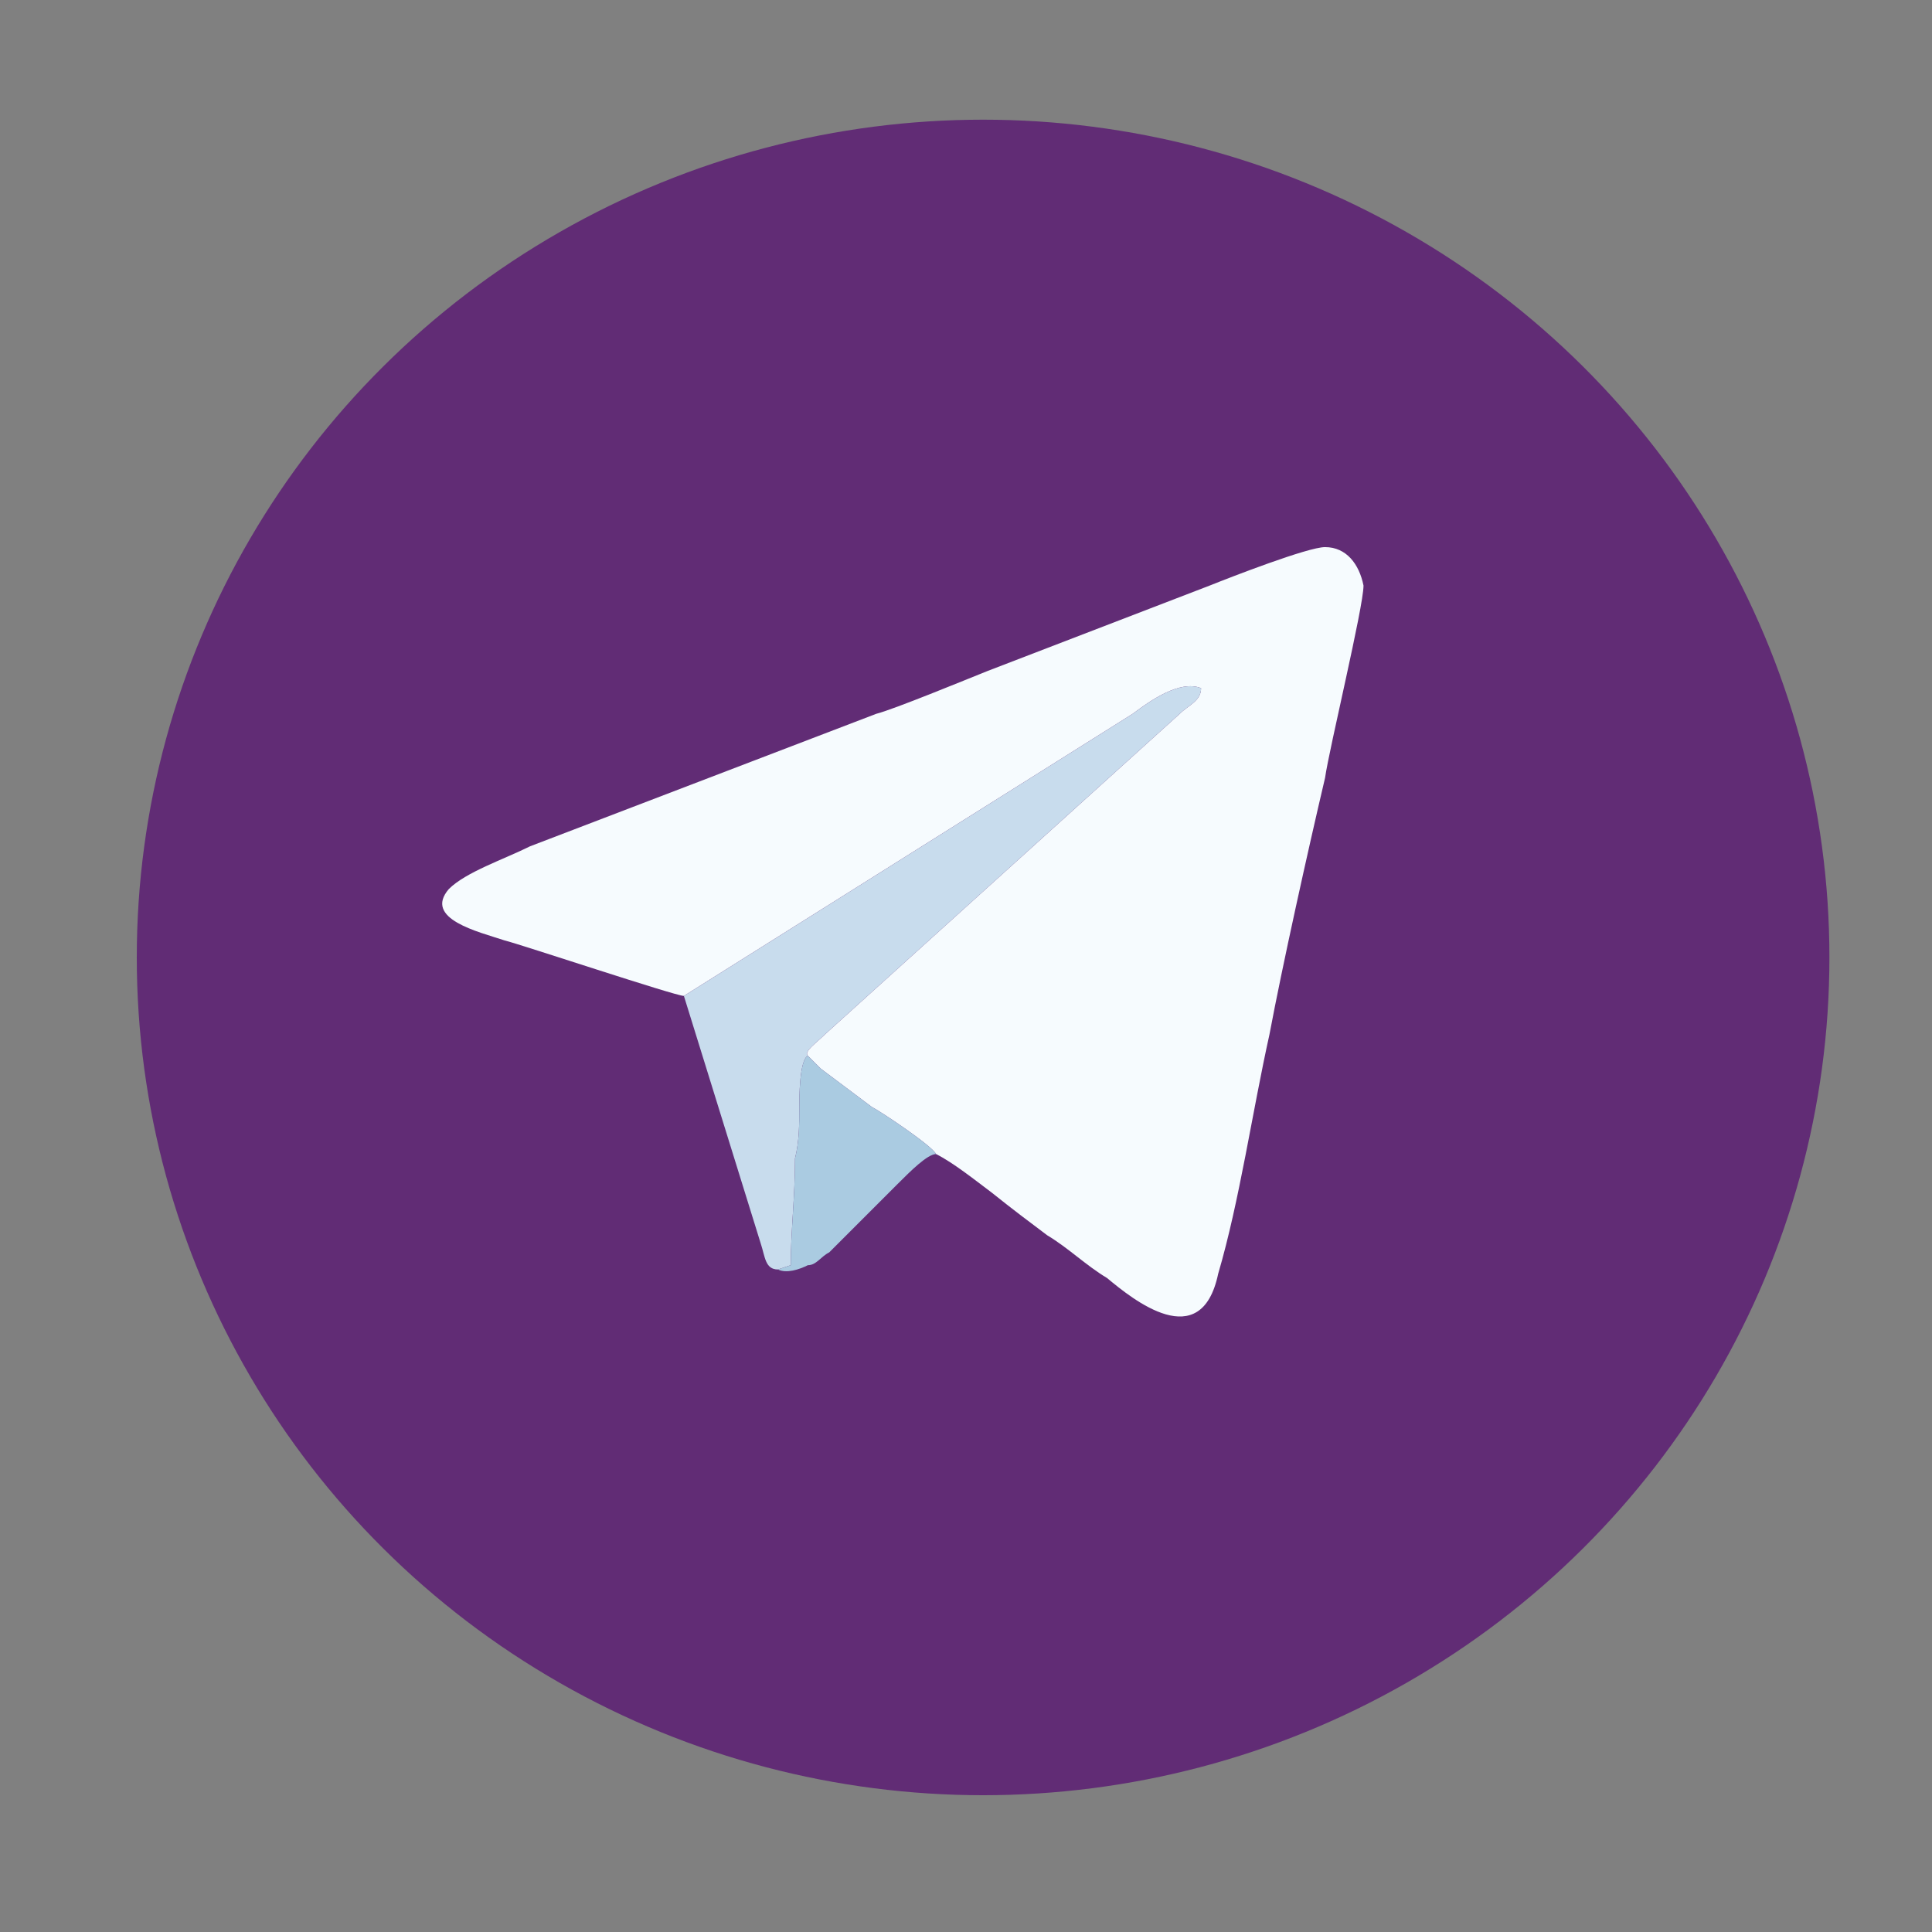 <?xml version="1.0" encoding="UTF-8"?>
<!DOCTYPE svg PUBLIC "-//W3C//DTD SVG 1.1//EN" "http://www.w3.org/Graphics/SVG/1.1/DTD/svg11.dtd">
<!-- Creator: CorelDRAW X7 -->
<svg xmlns="http://www.w3.org/2000/svg" xml:space="preserve" width="0.452in" height="0.452in" version="1.1" style="shape-rendering:geometricPrecision; text-rendering:geometricPrecision; image-rendering:optimizeQuality; fill-rule:evenodd; clip-rule:evenodd"
viewBox="0 0 452 452"
 xmlns:xlink="http://www.w3.org/1999/xlink">
 <rect x="0" y="0" width="452" height="452" fill="#808080" stroke="none"/>
 <defs>
  <style type="text/css">
   <![CDATA[
    .fil1 {fill:#F6FBFE}
    .fil2 {fill:#C8DCED}
    .fil3 {fill:#AACBE1}
    .fil0 {fill:#612C75}
   ]]>
  </style>
 </defs>
 <g id="Слой_x0020_1">
  <g id="_1090162848">
   <ellipse class="fil0" cx="230" cy="224" rx="198" ry="196"/>
   <path class="fil1" d="M205 167l-81 31c-6,3 -15,6 -19,10 -6,7 7,10 13,12 4,1 40,13 42,13l105 -66c4,-3 11,-8 16,-6 0,3 -3,4 -5,6l-83 75c-2,2 -5,4 -4,5 1,1 2,2 3,3l12 9c2,1 14,9 15,11 4,2 9,6 13,9 5,4 9,7 13,10 5,3 9,7 14,10 6,5 22,18 26,-1 5,-17 8,-38 12,-56 3,-16 9,-43 13,-60 1,-7 9,-40 9,-45 -1,-5 -4,-9 -9,-9 -4,0 -22,7 -27,9l-52 20c-5,2 -22,9 -26,10z"/>
   <path class="fil2" d="M160 233l18 58c1,3 1,6 4,6l3 -1c0,-8 1,-16 1,-25 1,-4 1,-8 1,-12 0,-2 0,-11 2,-12 -1,-1 2,-3 4,-5l83 -75c2,-2 5,-3 5,-6 -5,-2 -12,3 -16,6l-105 66z"/>
   <path class="fil3" d="M182 297c2,1 5,0 7,-1 2,0 3,-2 5,-3l16 -16c3,-3 7,-7 9,-7 -1,-2 -13,-10 -15,-11l-12 -9c-1,-1 -2,-2 -3,-3 -2,1 -2,10 -2,12 0,4 0,8 -1,12 0,9 -1,17 -1,25l-3 1z"/>
  </g>
 </g>
</svg>
